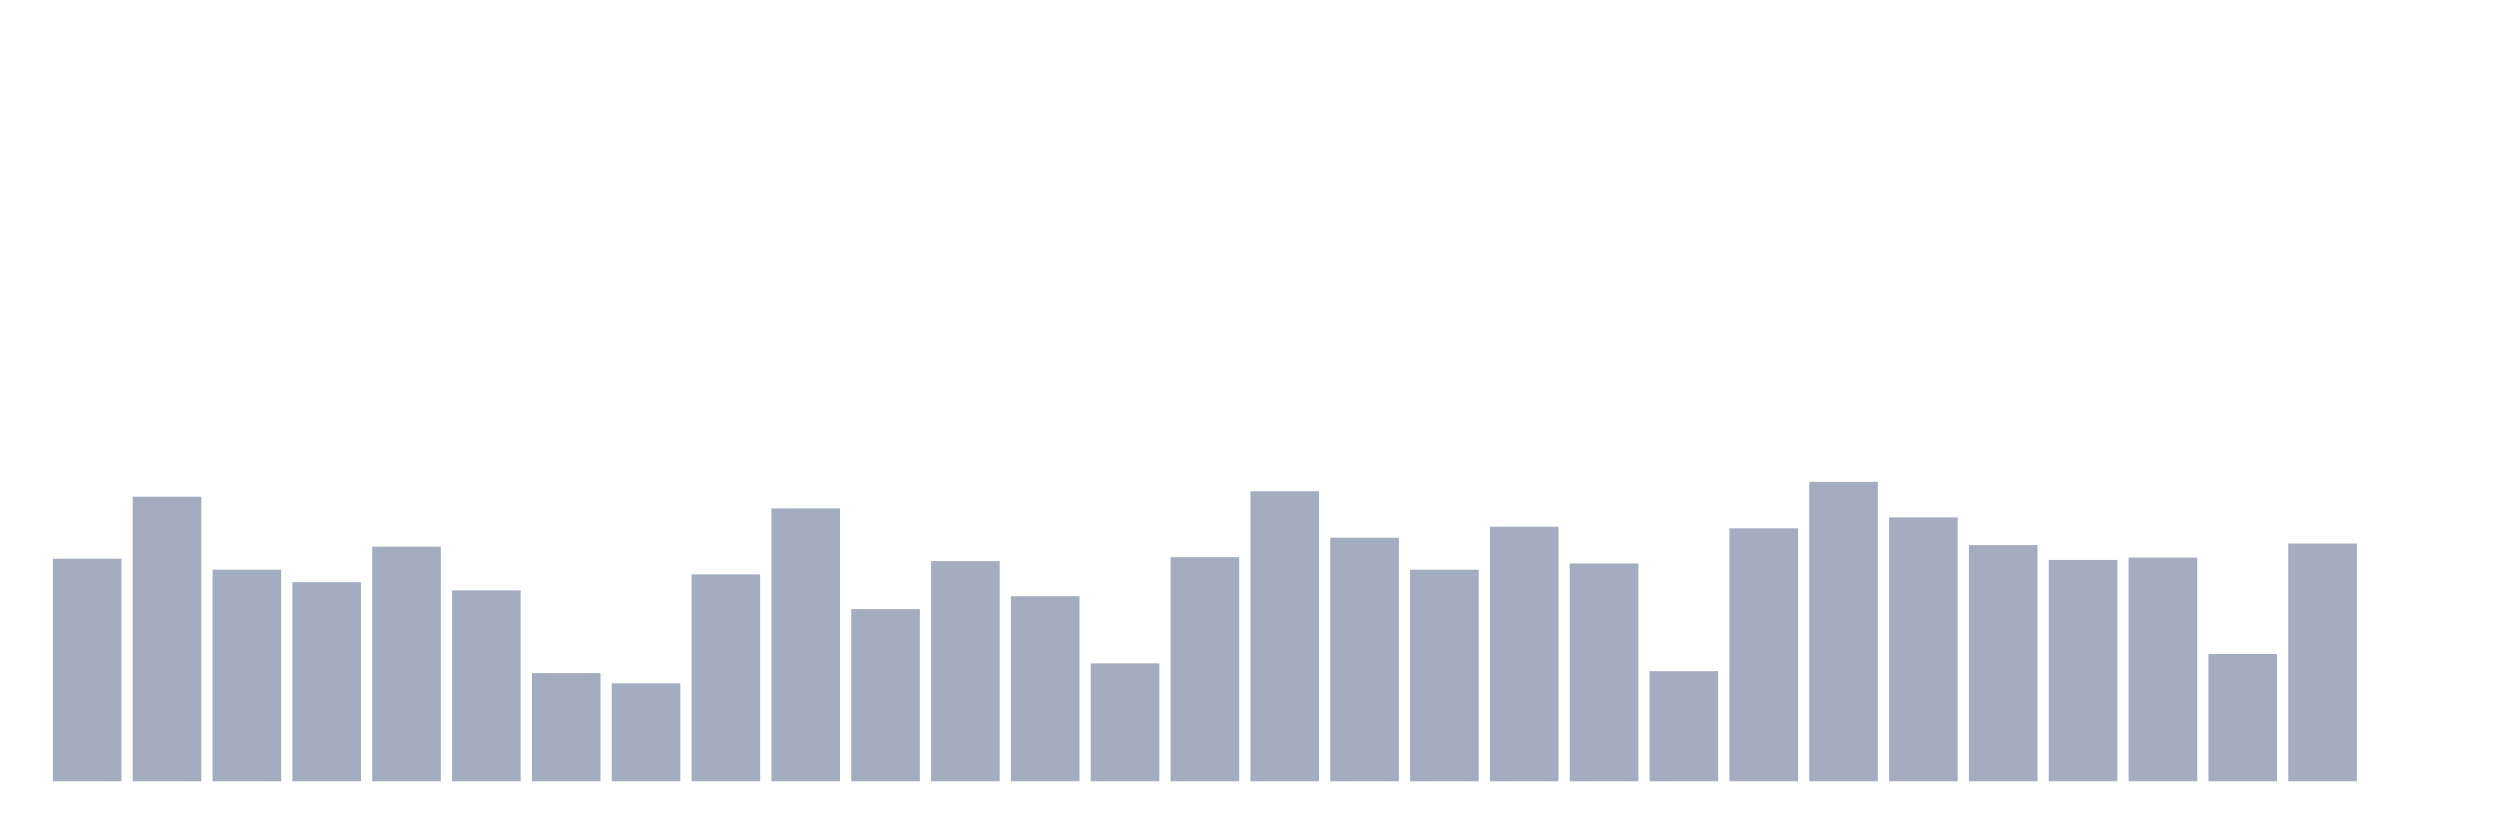 <svg xmlns="http://www.w3.org/2000/svg" viewBox="0 0 480 160"><g transform="translate(10,10)"><rect class="bar" x="0.153" width="13.175" y="97.281" height="42.719" fill="rgb(164,173,192)"></rect><rect class="bar" x="15.482" width="13.175" y="85.364" height="54.636" fill="rgb(164,173,192)"></rect><rect class="bar" x="30.81" width="13.175" y="99.379" height="40.621" fill="rgb(164,173,192)"></rect><rect class="bar" x="46.138" width="13.175" y="101.777" height="38.223" fill="rgb(164,173,192)"></rect><rect class="bar" x="61.466" width="13.175" y="94.957" height="45.043" fill="rgb(164,173,192)"></rect><rect class="bar" x="76.794" width="13.175" y="103.351" height="36.649" fill="rgb(164,173,192)"></rect><rect class="bar" x="92.123" width="13.175" y="119.24" height="20.76" fill="rgb(164,173,192)"></rect><rect class="bar" x="107.451" width="13.175" y="121.188" height="18.812" fill="rgb(164,173,192)"></rect><rect class="bar" x="122.779" width="13.175" y="100.278" height="39.722" fill="rgb(164,173,192)"></rect><rect class="bar" x="138.107" width="13.175" y="87.612" height="52.388" fill="rgb(164,173,192)"></rect><rect class="bar" x="153.436" width="13.175" y="106.949" height="33.051" fill="rgb(164,173,192)"></rect><rect class="bar" x="168.764" width="13.175" y="97.73" height="42.27" fill="rgb(164,173,192)"></rect><rect class="bar" x="184.092" width="13.175" y="104.475" height="35.525" fill="rgb(164,173,192)"></rect><rect class="bar" x="199.42" width="13.175" y="117.366" height="22.634" fill="rgb(164,173,192)"></rect><rect class="bar" x="214.748" width="13.175" y="96.981" height="43.019" fill="rgb(164,173,192)"></rect><rect class="bar" x="230.077" width="13.175" y="84.315" height="55.685" fill="rgb(164,173,192)"></rect><rect class="bar" x="245.405" width="13.175" y="93.233" height="46.767" fill="rgb(164,173,192)"></rect><rect class="bar" x="260.733" width="13.175" y="99.379" height="40.621" fill="rgb(164,173,192)"></rect><rect class="bar" x="276.061" width="13.175" y="91.135" height="48.865" fill="rgb(164,173,192)"></rect><rect class="bar" x="291.39" width="13.175" y="98.18" height="41.82" fill="rgb(164,173,192)"></rect><rect class="bar" x="306.718" width="13.175" y="118.865" height="21.135" fill="rgb(164,173,192)"></rect><rect class="bar" x="322.046" width="13.175" y="91.435" height="48.565" fill="rgb(164,173,192)"></rect><rect class="bar" x="337.374" width="13.175" y="82.516" height="57.484" fill="rgb(164,173,192)"></rect><rect class="bar" x="352.702" width="13.175" y="89.336" height="50.664" fill="rgb(164,173,192)"></rect><rect class="bar" x="368.031" width="13.175" y="94.657" height="45.343" fill="rgb(164,173,192)"></rect><rect class="bar" x="383.359" width="13.175" y="97.505" height="42.495" fill="rgb(164,173,192)"></rect><rect class="bar" x="398.687" width="13.175" y="97.056" height="42.944" fill="rgb(164,173,192)"></rect><rect class="bar" x="414.015" width="13.175" y="115.567" height="24.433" fill="rgb(164,173,192)"></rect><rect class="bar" x="429.344" width="13.175" y="94.358" height="45.642" fill="rgb(164,173,192)"></rect><rect class="bar" x="444.672" width="13.175" y="140" height="0" fill="rgb(164,173,192)"></rect></g></svg>